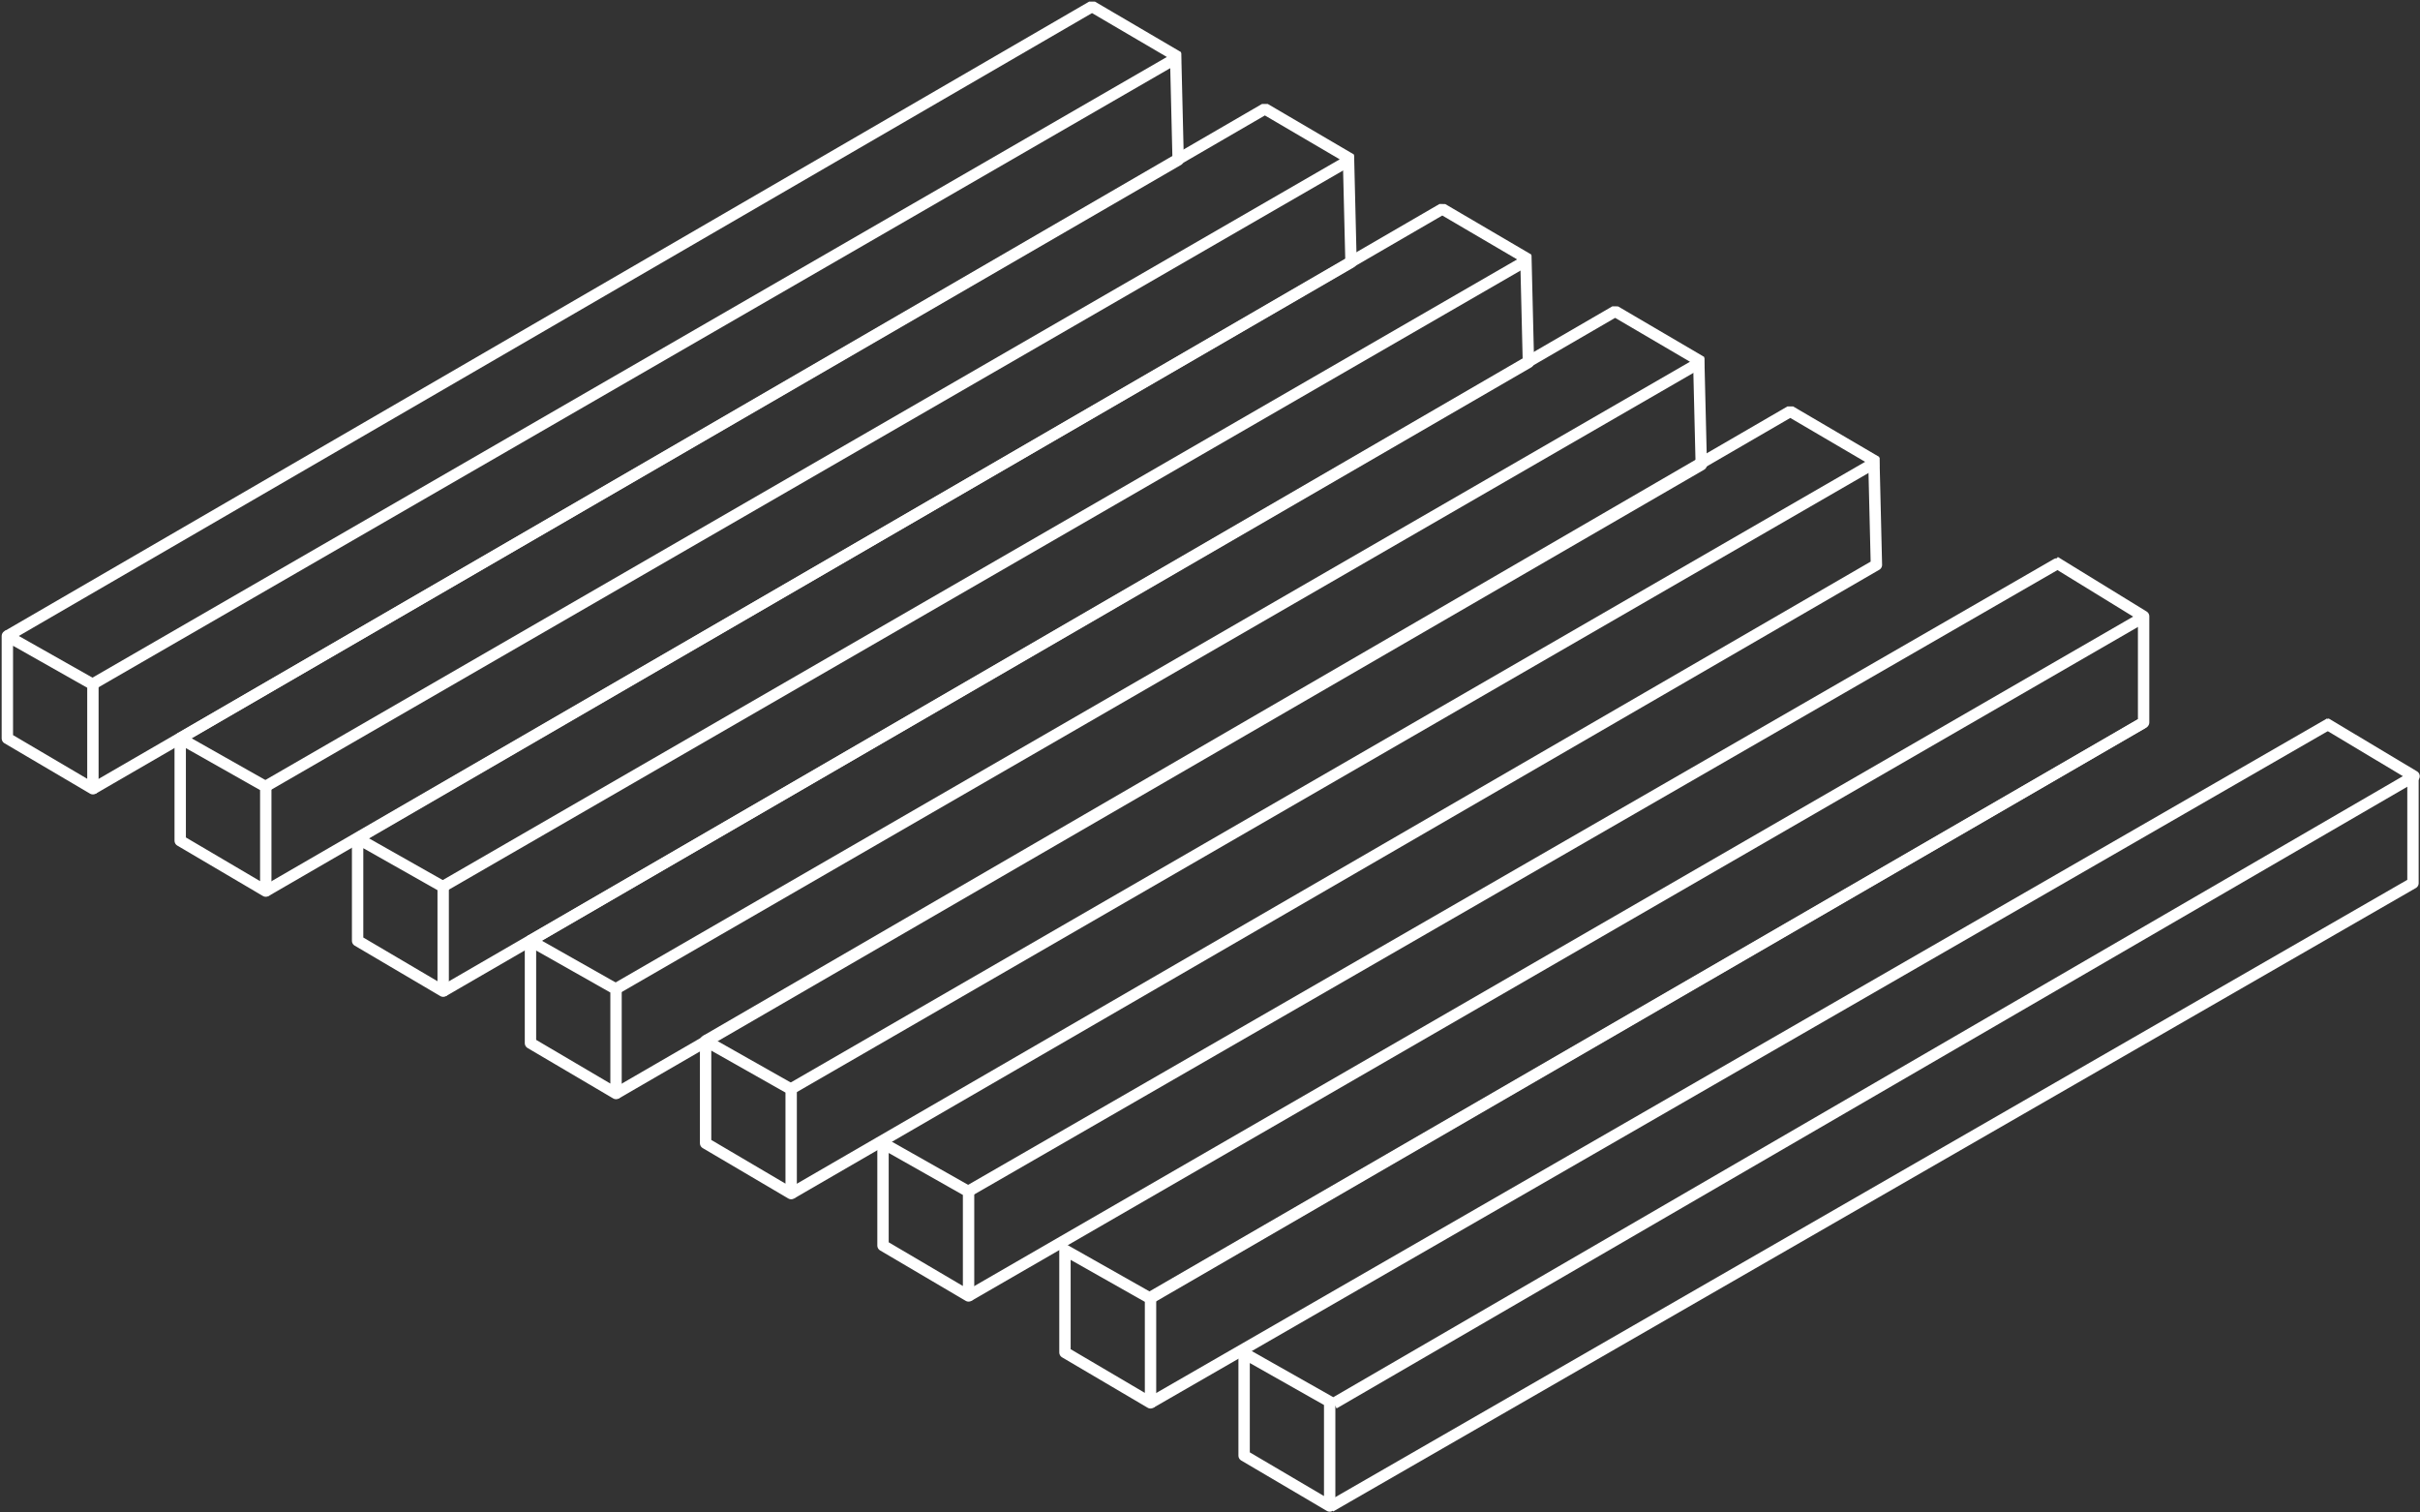 <?xml version="1.0" encoding="UTF-8"?>
<svg width="1064px" height="665px" viewBox="0 0 1064 665" version="1.1" xmlns="http://www.w3.org/2000/svg" xmlns:xlink="http://www.w3.org/1999/xlink">
    <rect x="0" y="0" width="1064" height="665" fill="#333333" stroke="none"/>
    <!-- Generator: Sketch 52.6 (67491) - http://www.bohemiancoding.com/sketch -->
    <title>count</title>
    <desc>Created with Sketch.</desc>
    <g id="Page-1" stroke="none" stroke-width="1" fill="none" fill-rule="evenodd">
        <g id="Group" transform="translate(3, 2)" stroke="#FFFFFF" stroke-width="5">
            <g id="Bar">
                <polygon id="Path-3" stroke-linejoin="round" points="0.232 277.644 0.232 322.634 37.85 344.787 37.85 298.921"></polygon>
                <polyline id="Path-4" stroke-linejoin="bevel" points="0.232 277.644 477.135 0.861 515 23.068 37.85 298.719"></polyline>
                <polyline id="Path-5" stroke-linejoin="round" points="37.85 344.787 515 68.353 513.863 21.357"></polyline>
            </g>
            <g id="Bar" transform="translate(76, 45)">
                <polygon id="Path-3" stroke-linejoin="round" points="0.232 277.644 0.232 322.634 37.85 344.787 37.85 298.921"></polygon>
                <polyline id="Path-4" stroke-linejoin="bevel" points="0.232 277.644 477.135 0.861 515 23.068 37.85 298.719"></polyline>
                <polyline id="Path-5" stroke-linejoin="round" points="37.85 344.787 515 68.353 513.863 21.357"></polyline>
            </g>
            <g id="Bar" transform="translate(154, 89)">
                <polygon id="Path-3" stroke-linejoin="round" points="0.232 277.644 0.232 322.634 37.85 344.787 37.85 298.921"></polygon>
                <polyline id="Path-4" stroke-linejoin="bevel" points="0.232 277.644 477.135 0.861 515 23.068 37.85 298.719"></polyline>
                <polyline id="Path-5" stroke-linejoin="round" points="37.85 344.787 515 68.353 513.863 21.357"></polyline>
            </g>
            <g id="Bar" transform="translate(230, 134)">
                <polygon id="Path-3" stroke-linejoin="round" points="0.232 277.644 0.232 322.634 37.85 344.787 37.85 298.921"></polygon>
                <polyline id="Path-4" stroke-linejoin="bevel" points="0.232 277.644 477.135 0.861 515 23.068 37.85 298.719"></polyline>
                <polyline id="Path-5" stroke-linejoin="round" points="37.85 344.787 515 68.353 513.863 21.357"></polyline>
            </g>
            <g id="Bar" transform="translate(307, 178)">
                <polygon id="Path-3" stroke-linejoin="round" points="0.232 277.644 0.232 322.634 37.85 344.787 37.85 298.921"></polygon>
                <polyline id="Path-4" stroke-linejoin="bevel" points="0.232 277.644 477.135 0.861 515 23.068 37.85 298.719"></polyline>
                <polyline id="Path-5" stroke-linejoin="round" points="37.85 344.787 515 68.353 513.863 21.357"></polyline>
            </g>
            <g id="Bar" transform="translate(385, 245)" stroke-linejoin="round">
                <polygon id="Path-3" points="0.232 255.644 0.232 300.634 37.85 322.787 37.85 276.921"></polygon>
                <path d="M516.281,0.953 L37.85,276.719 L516.281,0.953 Z" id="Path-4"></path>
                <path d="M37.85,322.787 L554.653,24.237" id="Path-5"></path>
                <polyline id="Path-6" points="515.44 0.006 554.481 23.988 554.481 70.644 118.419 323.073"></polyline>
            </g>
            <g id="Bar" transform="translate(465, 315)" stroke-linejoin="round">
                <polygon id="Path-3" points="0.232 232.644 0.232 277.634 37.85 299.787 37.85 253.921"></polygon>
                <path d="M474.03,0.96 L37.85,253.719 L474.03,0.96 Z" id="Path-4"></path>
                <path d="M37.85,299.787 L556.5,0.988" id="Path-5"></path>
                <polyline id="Path-6" points="554.481 0.988 593.397 24.29 118.419 300.073"></polyline>
                <polyline id="Path-7" points="592.913 24.337 592.913 71.286 116.923 345.382"></polyline>
                <polygon id="Path-3" points="79 278 79 322.99 116.618 345.143 116.618 299.277"></polygon>
            </g>
        </g>
    </g>
</svg>